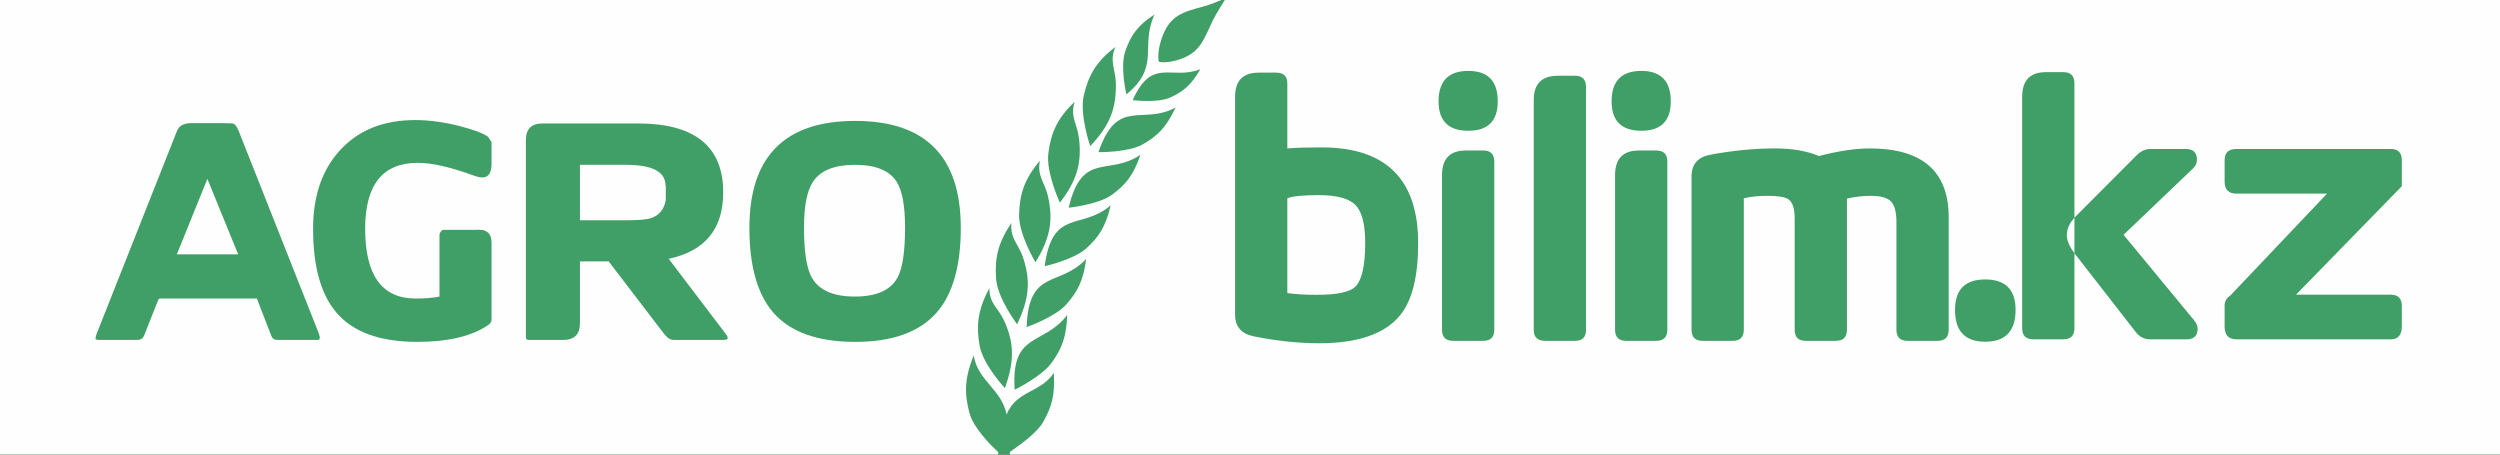 <svg width="264" height="48" viewBox="0 0 264 48" fill="none" xmlns="http://www.w3.org/2000/svg">
<rect x="0" y="0" width="264" height="48" fill="#333333" stroke="none"/>
<g clip-path="url(#clip0_0_763)">
<path d="M264 0H0V48H264V0Z" fill="#409F66"/>
<path fill-rule="evenodd" clip-rule="evenodd" d="M113.482 10.749C111.6 12.53 110.982 14.072 110.71 16.158C110.439 18.244 111.93 21.408 111.93 21.408C113.636 19.145 114.28 17.349 113.936 14.56C113.756 13.105 112.984 12.32 113.482 10.749ZM212.846 32.725C212.846 34.967 211.774 36.087 209.63 36.087C207.511 36.087 206.45 34.967 206.45 32.725C206.45 30.581 207.511 29.509 209.63 29.509C211.774 29.509 212.846 30.581 212.846 32.725ZM232.07 34.699C232.07 35.454 231.68 35.832 230.899 35.832H227.063C226.454 35.832 225.954 35.588 225.565 35.101L219.133 26.835C218.547 26.08 218.255 25.41 218.255 24.825C218.255 24.143 218.571 23.479 219.199 22.846L225.638 16.389C226.075 15.951 226.551 15.731 227.063 15.731H230.826C231.607 15.731 231.997 16.109 231.997 16.864C231.997 17.23 231.85 17.547 231.558 17.814L224.248 24.795L231.667 33.785C231.935 34.102 232.07 34.406 232.07 34.699ZM219.059 34.662C219.059 35.442 218.67 35.832 217.889 35.832H214.71C213.93 35.832 213.541 35.442 213.541 34.662V10.213C213.541 8.483 214.381 7.618 216.062 7.618H217.889C218.67 7.618 219.059 8.008 219.059 8.788V34.662ZM253.631 34.479C253.631 35.381 253.241 35.832 252.462 35.832H236.162C235.334 35.832 234.92 35.381 234.92 34.479V32.287C234.92 31.824 235.127 31.458 235.541 31.19L245.737 20.446H236.162C235.334 20.446 234.92 20.019 234.92 19.167V16.901C234.92 16.121 235.334 15.731 236.162 15.731H252.462C253.241 15.731 253.631 16.121 253.631 16.907V19.666L242.461 31.117H252.462C253.241 31.117 253.631 31.507 253.631 32.287V34.479ZM218.317 -0.514H264.498V48.515H208.016V48.514H106.616C106.625 48.251 106.634 47.987 106.646 47.723C107.637 47.029 109.517 45.71 110.161 44.561C111.056 42.968 111.435 41.707 111.278 39.373C109.915 41.501 107.363 41.192 106.294 43.765C105.773 41.093 103.209 40.187 102.831 37.533C101.813 39.986 101.841 41.657 102.391 43.665C102.791 45.123 104.494 46.912 105.409 47.736C105.41 47.996 105.412 48.256 105.415 48.514H-0.499V-0.515H218.317V-0.514ZM149.757 25.687C149.757 29.195 149.123 31.729 147.856 33.288C146.248 35.262 143.398 36.248 139.304 36.248C137.136 36.248 134.833 36.005 132.398 35.517C131.081 35.249 130.424 34.482 130.424 33.221V10.222C130.424 8.522 131.253 7.67 132.909 7.67H134.773C135.552 7.67 135.942 8.047 135.942 8.796V15.673C136.795 15.6 138.001 15.563 139.56 15.563C146.358 15.563 149.757 18.938 149.757 25.687ZM144.165 25.65C144.165 23.701 143.83 22.373 143.154 21.667C142.478 20.96 141.181 20.607 139.274 20.607C137.611 20.607 136.496 20.716 135.942 20.936C135.942 20.936 135.942 20.948 135.942 20.972V30.949C136.795 31.071 137.831 31.132 139.048 31.132C141.168 31.132 142.52 30.852 143.105 30.291C143.811 29.609 144.165 28.062 144.165 25.65ZM158.162 10.703C158.162 12.774 157.127 13.809 155.056 13.809C152.96 13.809 151.913 12.774 151.913 10.703C151.913 8.559 152.96 7.487 155.056 7.487C157.127 7.487 158.162 8.559 158.162 10.703ZM157.797 34.823C157.797 35.603 157.407 35.993 156.627 35.993H153.448C152.667 35.993 152.278 35.603 152.278 34.823V18.487C152.278 16.757 153.119 15.892 154.8 15.892H156.627C157.407 15.892 157.797 16.282 157.797 17.062V34.823ZM167.481 34.86C167.481 35.615 167.091 35.993 166.312 35.993H163.206C162.377 35.993 161.962 35.615 161.962 34.86V10.557C161.962 8.851 162.815 7.998 164.521 7.998H166.312C167.091 7.998 167.481 8.388 167.481 9.168V34.86ZM176.434 10.703C176.434 12.774 175.399 13.809 173.328 13.809C171.233 13.809 170.185 12.774 170.185 10.703C170.185 8.559 171.233 7.487 173.328 7.487C175.399 7.487 176.434 8.559 176.434 10.703ZM176.07 34.823C176.07 35.603 175.68 35.993 174.899 35.993H171.72C170.941 35.993 170.551 35.603 170.551 34.823V18.487C170.551 16.757 171.392 15.892 173.073 15.892H174.899C175.68 15.892 176.07 16.282 176.07 17.062V34.823ZM205.781 34.823C205.781 35.603 205.391 35.993 204.611 35.993H201.432C200.653 35.993 200.263 35.603 200.263 34.823V23.457C200.263 22.41 200.074 21.685 199.696 21.283C199.319 20.881 198.606 20.68 197.558 20.68C196.705 20.68 195.865 20.777 195.037 20.972V34.823C195.037 35.603 194.647 35.993 193.867 35.993H190.688C189.907 35.993 189.518 35.603 189.518 34.823V23.092C189.518 22.044 189.299 21.362 188.861 21.045C188.495 20.802 187.763 20.68 186.667 20.68C185.718 20.68 184.877 20.765 184.146 20.936V34.823C184.146 35.603 183.757 35.993 182.976 35.993H179.797C179.017 35.993 178.627 35.603 178.627 34.823V18.633C178.627 17.342 179.297 16.575 180.638 16.331C183.001 15.892 185.279 15.673 187.472 15.673C189.274 15.673 190.809 15.941 192.077 16.477C194.147 15.941 195.938 15.673 197.448 15.673C203.003 15.673 205.781 18.097 205.781 22.946V34.823ZM33.656 35.181C33.834 35.657 33.805 35.895 33.567 35.895H29.311C28.974 35.895 28.756 35.756 28.657 35.479L27.126 31.525H16.926C16.836 31.525 16.772 31.555 16.732 31.61L15.197 35.479C15.078 35.756 14.85 35.895 14.513 35.895H10.441C10.203 35.895 10.084 35.845 10.084 35.746C10.084 35.627 10.133 35.439 10.232 35.181L18.674 13.868C18.892 13.294 19.388 13.006 20.161 13.006H23.639C24.233 13.006 24.58 13.026 24.679 13.066C24.857 13.145 25.046 13.433 25.244 13.928L33.656 35.181ZM25.15 26.858L21.9 18.887L18.674 26.858H25.15ZM51.907 33.784C51.907 33.983 51.779 34.171 51.521 34.349C49.777 35.518 47.29 36.103 44.06 36.103C40.136 36.103 37.292 35.073 35.529 33.012C33.884 31.089 33.062 28.137 33.062 24.153C33.062 20.725 33.993 17.98 35.856 15.92C37.798 13.759 40.463 12.679 43.852 12.679C45.358 12.679 46.943 12.898 48.608 13.334C50.054 13.71 51.026 14.077 51.521 14.433L51.907 14.998V17.287C51.907 18.258 51.58 18.743 50.926 18.743C50.708 18.743 50.461 18.694 50.183 18.595C47.607 17.644 45.566 17.178 44.06 17.198C40.394 17.218 38.561 19.536 38.561 24.153C38.561 29.068 40.334 31.525 43.882 31.525C44.872 31.525 45.715 31.456 46.408 31.317V24.778C46.408 24.698 46.453 24.594 46.542 24.465C46.631 24.337 46.715 24.272 46.795 24.272H50.273C51.362 24.173 51.907 24.619 51.907 25.61V33.784ZM76.847 35.717C76.847 35.835 76.688 35.895 76.371 35.895H71.11C70.773 35.895 70.426 35.657 70.07 35.181L64.273 27.602H61.241V34.141C61.241 35.31 60.657 35.895 59.487 35.895H55.861C55.643 35.895 55.534 35.816 55.534 35.657V14.79C55.534 13.621 56.118 13.036 57.288 13.036H67.365C73.369 13.036 76.371 15.464 76.371 20.314C76.371 24.178 74.454 26.517 70.615 27.329L76.604 35.216C76.768 35.409 76.847 35.578 76.847 35.717ZM70.307 20.893V19.605H70.278C70.278 18.139 68.891 17.406 66.116 17.406H65.67H61.241V23.262H65.67H66.121C67.434 23.262 68.321 23.182 68.781 23.024C69.638 22.722 70.149 22.083 70.307 21.102V21.012C70.307 20.953 70.307 20.913 70.307 20.893ZM101.459 24.064C101.459 28.067 100.617 31.04 98.933 32.982C97.129 35.062 94.256 36.103 90.312 36.103C86.349 36.103 83.466 35.073 81.662 33.012C79.978 31.07 79.136 28.087 79.136 24.064C79.136 16.534 82.861 12.769 90.312 12.769C97.744 12.769 101.459 16.534 101.459 24.064ZM95.574 24.035C95.574 21.736 95.277 20.121 94.682 19.189C93.929 18 92.463 17.406 90.283 17.406C88.123 17.406 86.646 18 85.854 19.189C85.219 20.14 84.903 21.756 84.903 24.035C84.903 26.591 85.18 28.355 85.735 29.326C86.488 30.653 88.004 31.317 90.283 31.317C92.542 31.317 94.038 30.653 94.771 29.326C95.306 28.355 95.574 26.591 95.574 24.035ZM109.818 16.967C109.485 18.583 110.33 19.265 110.656 20.684C111.28 23.403 110.823 25.256 109.351 27.699C109.351 27.699 107.556 24.738 107.616 22.641C107.676 20.544 108.134 18.947 109.818 16.967ZM117.837 8.825C117.889 11.655 117.057 13.377 115.13 15.433C115.13 15.433 113.968 12.098 114.455 10.045C114.942 7.992 115.718 6.523 117.786 4.96C117.122 6.467 117.81 7.348 117.837 8.825ZM104.476 30.425C104.472 32.076 105.43 32.538 106.025 33.84C107.169 36.341 107.083 38.254 106.122 40.983C106.122 40.983 103.791 38.518 103.44 36.461C103.271 35.469 103.215 34.569 103.342 33.644C103.387 33.427 103.428 33.209 103.462 32.989C103.645 32.195 103.969 31.364 104.476 30.425ZM118.946 9.967C118.946 9.967 118.264 7.103 118.817 5.455C119.371 3.806 120.11 2.669 121.915 1.538C120.347 4.92 122.593 6.995 118.946 9.967ZM105.187 29.431C105.04 27.343 105.337 25.705 106.811 23.547C106.643 25.19 107.55 25.764 108.014 27.131C108.905 29.754 108.633 31.645 107.41 34.245C107.41 34.245 105.334 31.518 105.187 29.431ZM112.693 33.261C112.621 35.598 112.121 36.805 111.076 38.278C110.032 39.751 107.149 41.158 107.149 41.158C106.736 34.967 110.181 36.58 112.693 33.261ZM110.32 28.113C111.128 21.957 114.186 24.352 117.287 21.686C116.752 23.966 116.026 25.03 114.718 26.226C113.409 27.421 110.32 28.113 110.32 28.113ZM112.6 32.147C111.417 33.487 108.414 34.54 108.414 34.54C108.611 28.334 111.882 30.353 114.701 27.345C114.398 29.666 113.783 30.807 112.6 32.147ZM120.437 16.339C119.67 18.555 118.84 19.532 117.417 20.571C115.993 21.609 112.852 21.934 112.852 21.934C114.268 15.894 117.086 18.639 120.437 16.339ZM126.759 7.308C125.766 9.022 124.912 9.694 123.568 10.3C122.225 10.905 119.608 10.576 119.608 10.576C121.679 5.984 123.64 8.513 126.759 7.308ZM124.138 11.361C123.137 13.488 122.208 14.368 120.682 15.24C119.157 16.111 115.994 16.067 115.994 16.067C118.022 10.207 120.558 13.27 124.138 11.361ZM122.614 4.24C123.438 1.614 124.912 1.268 127.064 0.692C128.089 0.417 129.485 -0.223 129.485 -0.223C129.485 -0.223 128.442 1.399 128.113 2.08C127.089 4.193 126.771 5.591 124.425 6.316C123.082 6.731 122.376 6.521 122.376 6.521C122.376 6.521 122.142 5.744 122.614 4.24Z" fill="#FEFEFE"/>
</g>
<defs>
<clipPath id="clip0_0_763">
<rect width="264" height="48" fill="white"/>
</clipPath>
</defs>
</svg>
